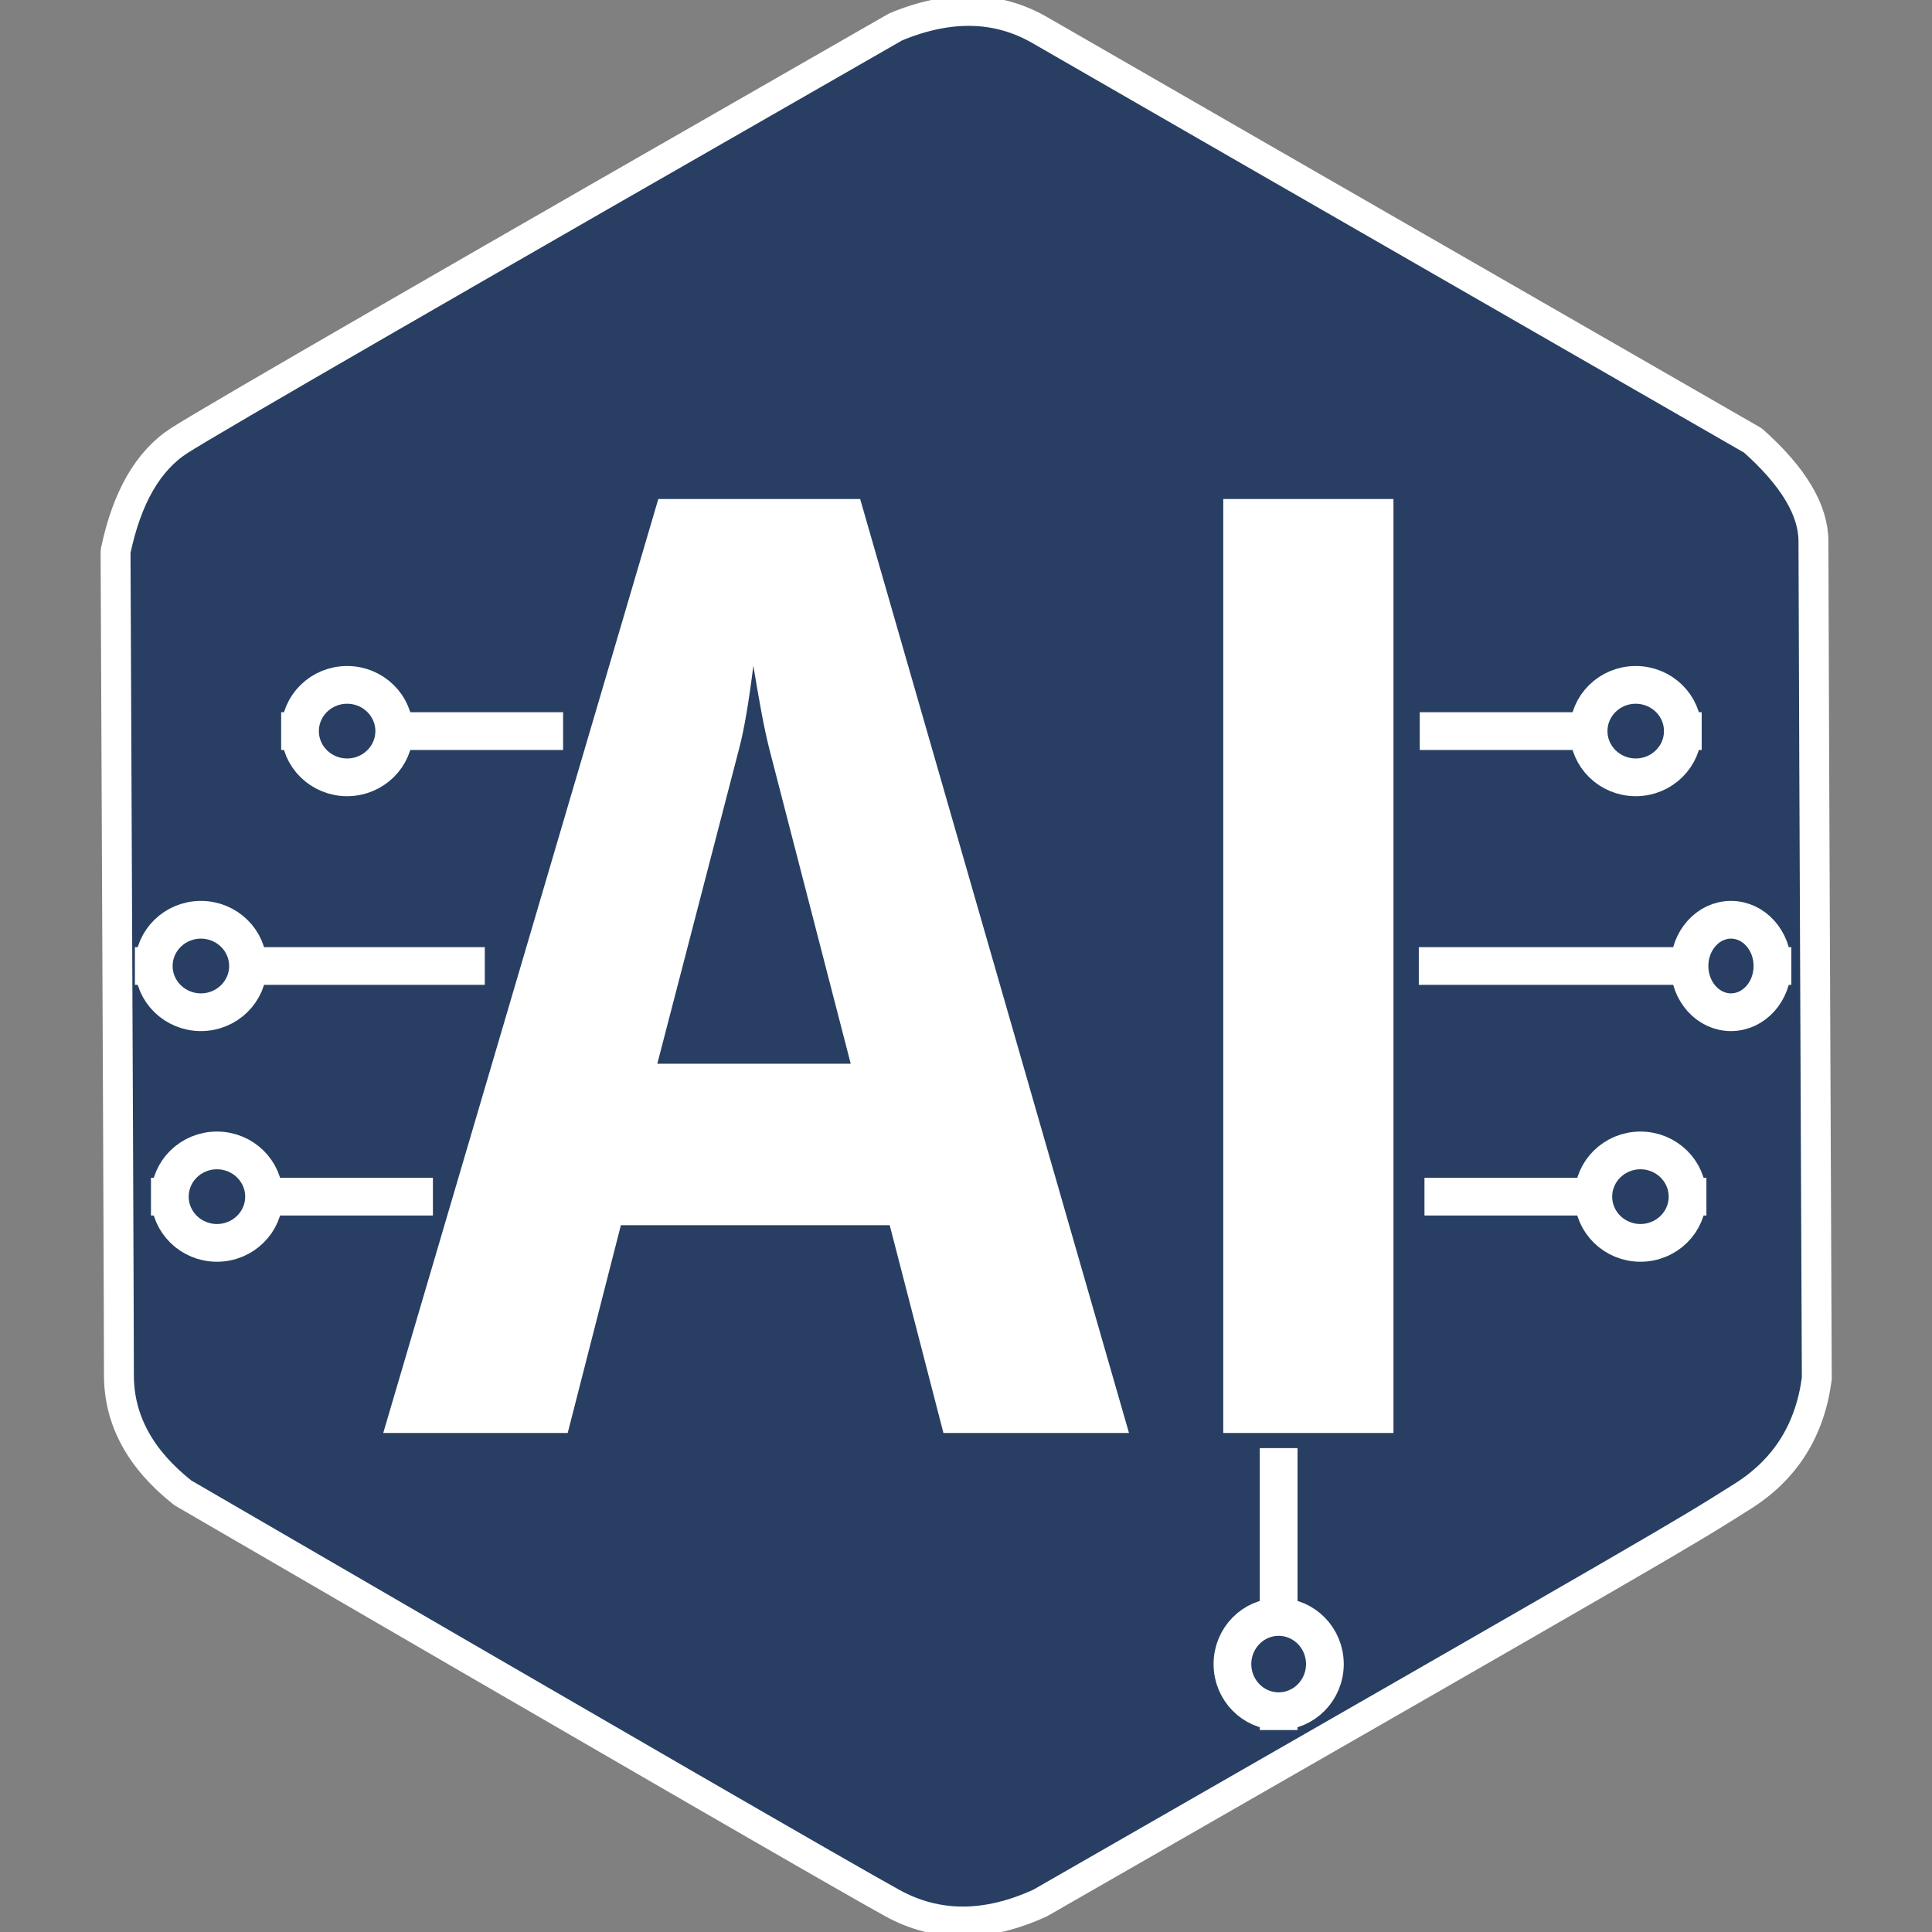 <?xml version="1.0" standalone="no"?>
<!DOCTYPE svg PUBLIC "-//W3C//DTD SVG 20010904//EN" "http://www.w3.org/TR/2001/REC-SVG-20010904/DTD/svg10.dtd">
<!-- Created using Krita: https://krita.org -->
<svg xmlns="http://www.w3.org/2000/svg" 
    xmlns:xlink="http://www.w3.org/1999/xlink"
    xmlns:krita="http://krita.org/namespaces/svg/krita"
    xmlns:sodipodi="http://sodipodi.sourceforge.net/DTD/sodipodi-0.dtd"
    width="61.44pt"
    height="61.44pt"
    viewBox="0 0 61.44 61.44">
<rect x="0" y="0" width="61.44" height="61.44" fill="#808080" stroke="none"/>
<defs/>
<path id="shape0" transform="matrix(1.188 0 0 1.188 3.675 0.347)" fill="#283f63" stroke="#ffff" stroke-width="0.8" stroke-linecap="square" stroke-linejoin="bevel" d="M24.75 50.649C23.31 51.309 21.99 51.309 20.79 50.649C19.59 49.989 13.26 46.329 1.8 39.669C0.66 38.769 0.09 37.719 0.09 36.519C0.09 35.319 0.06 27.969 0 14.469C0.3 13.029 0.87 12.039 1.71 11.499C2.55 10.959 8.94 7.269 20.88 0.429C22.32 -0.171 23.61 -0.141 24.75 0.519C25.89 1.179 32.25 4.839 43.83 11.499C44.91 12.459 45.45 13.359 45.45 14.199C45.45 15.039 45.48 22.509 45.54 36.609C45.36 37.989 44.7 39.039 43.56 39.759C41.85 40.839 41.85 40.839 24.75 50.649Z" sodipodi:nodetypes="czczczczczccc"/>
<path id="shape1" transform="translate(12.188, 15.87)" fill="#ffffff" stroke-opacity="0" stroke="#000000" stroke-width="0" stroke-linecap="square" stroke-linejoin="bevel" d="M23.715 29.7L17.814 29.7L16.106 23.093L7.557 23.093L5.866 29.7L0 29.7L8.747 0L15.166 0L23.715 29.7M14.866 17.958L12.284 7.974C12.095 7.23 11.945 6.349 11.77 5.304C11.624 6.458 11.478 7.321 11.329 7.891L8.715 17.958L14.866 17.958M32.126 29.7L26.713 29.7L26.713 0L32.126 0L32.126 29.7" sodipodi:nodetypes="cccccccccccccccccccc"/><path id="shape01" transform="matrix(0 1 1 0 39.193 46.652)" fill="none" stroke="#ffffff" stroke-width="1.2" stroke-linecap="square" stroke-linejoin="miter" stroke-miterlimit="2" d="M0 1.47C2.91 1.47 1.5 1.47 4.41 1.47M7.766 1.47C7.766 0.658 7.096 0 6.268 0C5.441 0 4.77 0.658 4.77 1.47C4.77 2.282 5.441 2.94 6.268 2.94C7.096 2.94 7.766 2.282 7.766 1.47" sodipodi:nodetypes="ccccccc"/>
<path id="shape02" transform="translate(45.72, 29.25)" fill="none" stroke="#ffffff" stroke-width="1.2" stroke-linecap="square" stroke-linejoin="miter" stroke-miterlimit="2" d="M0 1.47C2.562 1.47 5.086 1.47 7.648 1.47M10.646 1.47C10.646 0.658 10.056 0 9.327 0C8.599 0 8.008 0.658 8.008 1.47C8.008 2.282 8.599 2.94 9.327 2.94C10.056 2.94 10.646 2.282 10.646 1.47" sodipodi:nodetypes="ccccccc"/>
<path id="shape03" transform="translate(45.75, 21.78)" fill="none" stroke="#ffffff" stroke-width="1.2" stroke-linecap="square" stroke-linejoin="miter" stroke-miterlimit="2" d="M0 1.47C2.91 1.47 1.5 1.47 4.41 1.47M7.766 1.47C7.766 0.658 7.096 0 6.268 0C5.441 0 4.77 0.658 4.77 1.47C4.77 2.282 5.441 2.94 6.268 2.94C7.096 2.94 7.766 2.282 7.766 1.47" sodipodi:nodetypes="ccccccc"/>
<path id="shape04" transform="translate(45.9, 36.585)" fill="none" stroke="#ffffff" stroke-width="1.2" stroke-linecap="square" stroke-linejoin="miter" stroke-miterlimit="2" d="M0 1.47C2.91 1.47 1.5 1.47 4.41 1.47M7.766 1.47C7.766 0.658 7.096 0 6.268 0C5.441 0 4.77 0.658 4.77 1.47C4.77 2.282 5.441 2.94 6.268 2.94C7.096 2.94 7.766 2.282 7.766 1.47" sodipodi:nodetypes="ccccccc"/>
<path id="shape05" transform="matrix(-1 0 0 1 14.817 29.25)" fill="none" stroke="#ffffff" stroke-width="1.2" stroke-linecap="square" stroke-linejoin="miter" stroke-miterlimit="2" d="M0 1.47C2.91 1.47 4.02 1.47 6.93 1.47M9.927 1.47C9.927 0.658 9.256 0 8.428 0C7.601 0 6.93 0.658 6.93 1.47C6.93 2.282 7.601 2.94 8.428 2.94C9.256 2.94 9.927 2.282 9.927 1.47" sodipodi:nodetypes="ccccccc"/>
<path id="shape06" transform="matrix(-1 0 0 1 17.307 21.78)" fill="none" stroke="#ffffff" stroke-width="1.2" stroke-linecap="square" stroke-linejoin="miter" stroke-miterlimit="2" d="M0 1.47C2.91 1.47 1.5 1.47 4.41 1.47M7.766 1.47C7.766 0.658 7.096 0 6.268 0C5.441 0 4.77 0.658 4.77 1.47C4.77 2.282 5.441 2.94 6.268 2.94C7.096 2.94 7.766 2.282 7.766 1.47" sodipodi:nodetypes="ccccccc"/>
<path id="shape07" transform="matrix(-1 0 0 1 13.167 36.585)" fill="none" stroke="#ffffff" stroke-width="1.2" stroke-linecap="square" stroke-linejoin="miter" stroke-miterlimit="2" d="M0 1.47C2.91 1.47 1.5 1.47 4.41 1.47M7.766 1.47C7.766 0.658 7.096 0 6.268 0C5.441 0 4.77 0.658 4.77 1.47C4.77 2.282 5.441 2.94 6.268 2.94C7.096 2.94 7.766 2.282 7.766 1.47" sodipodi:nodetypes="ccccccc"/>
</svg>
